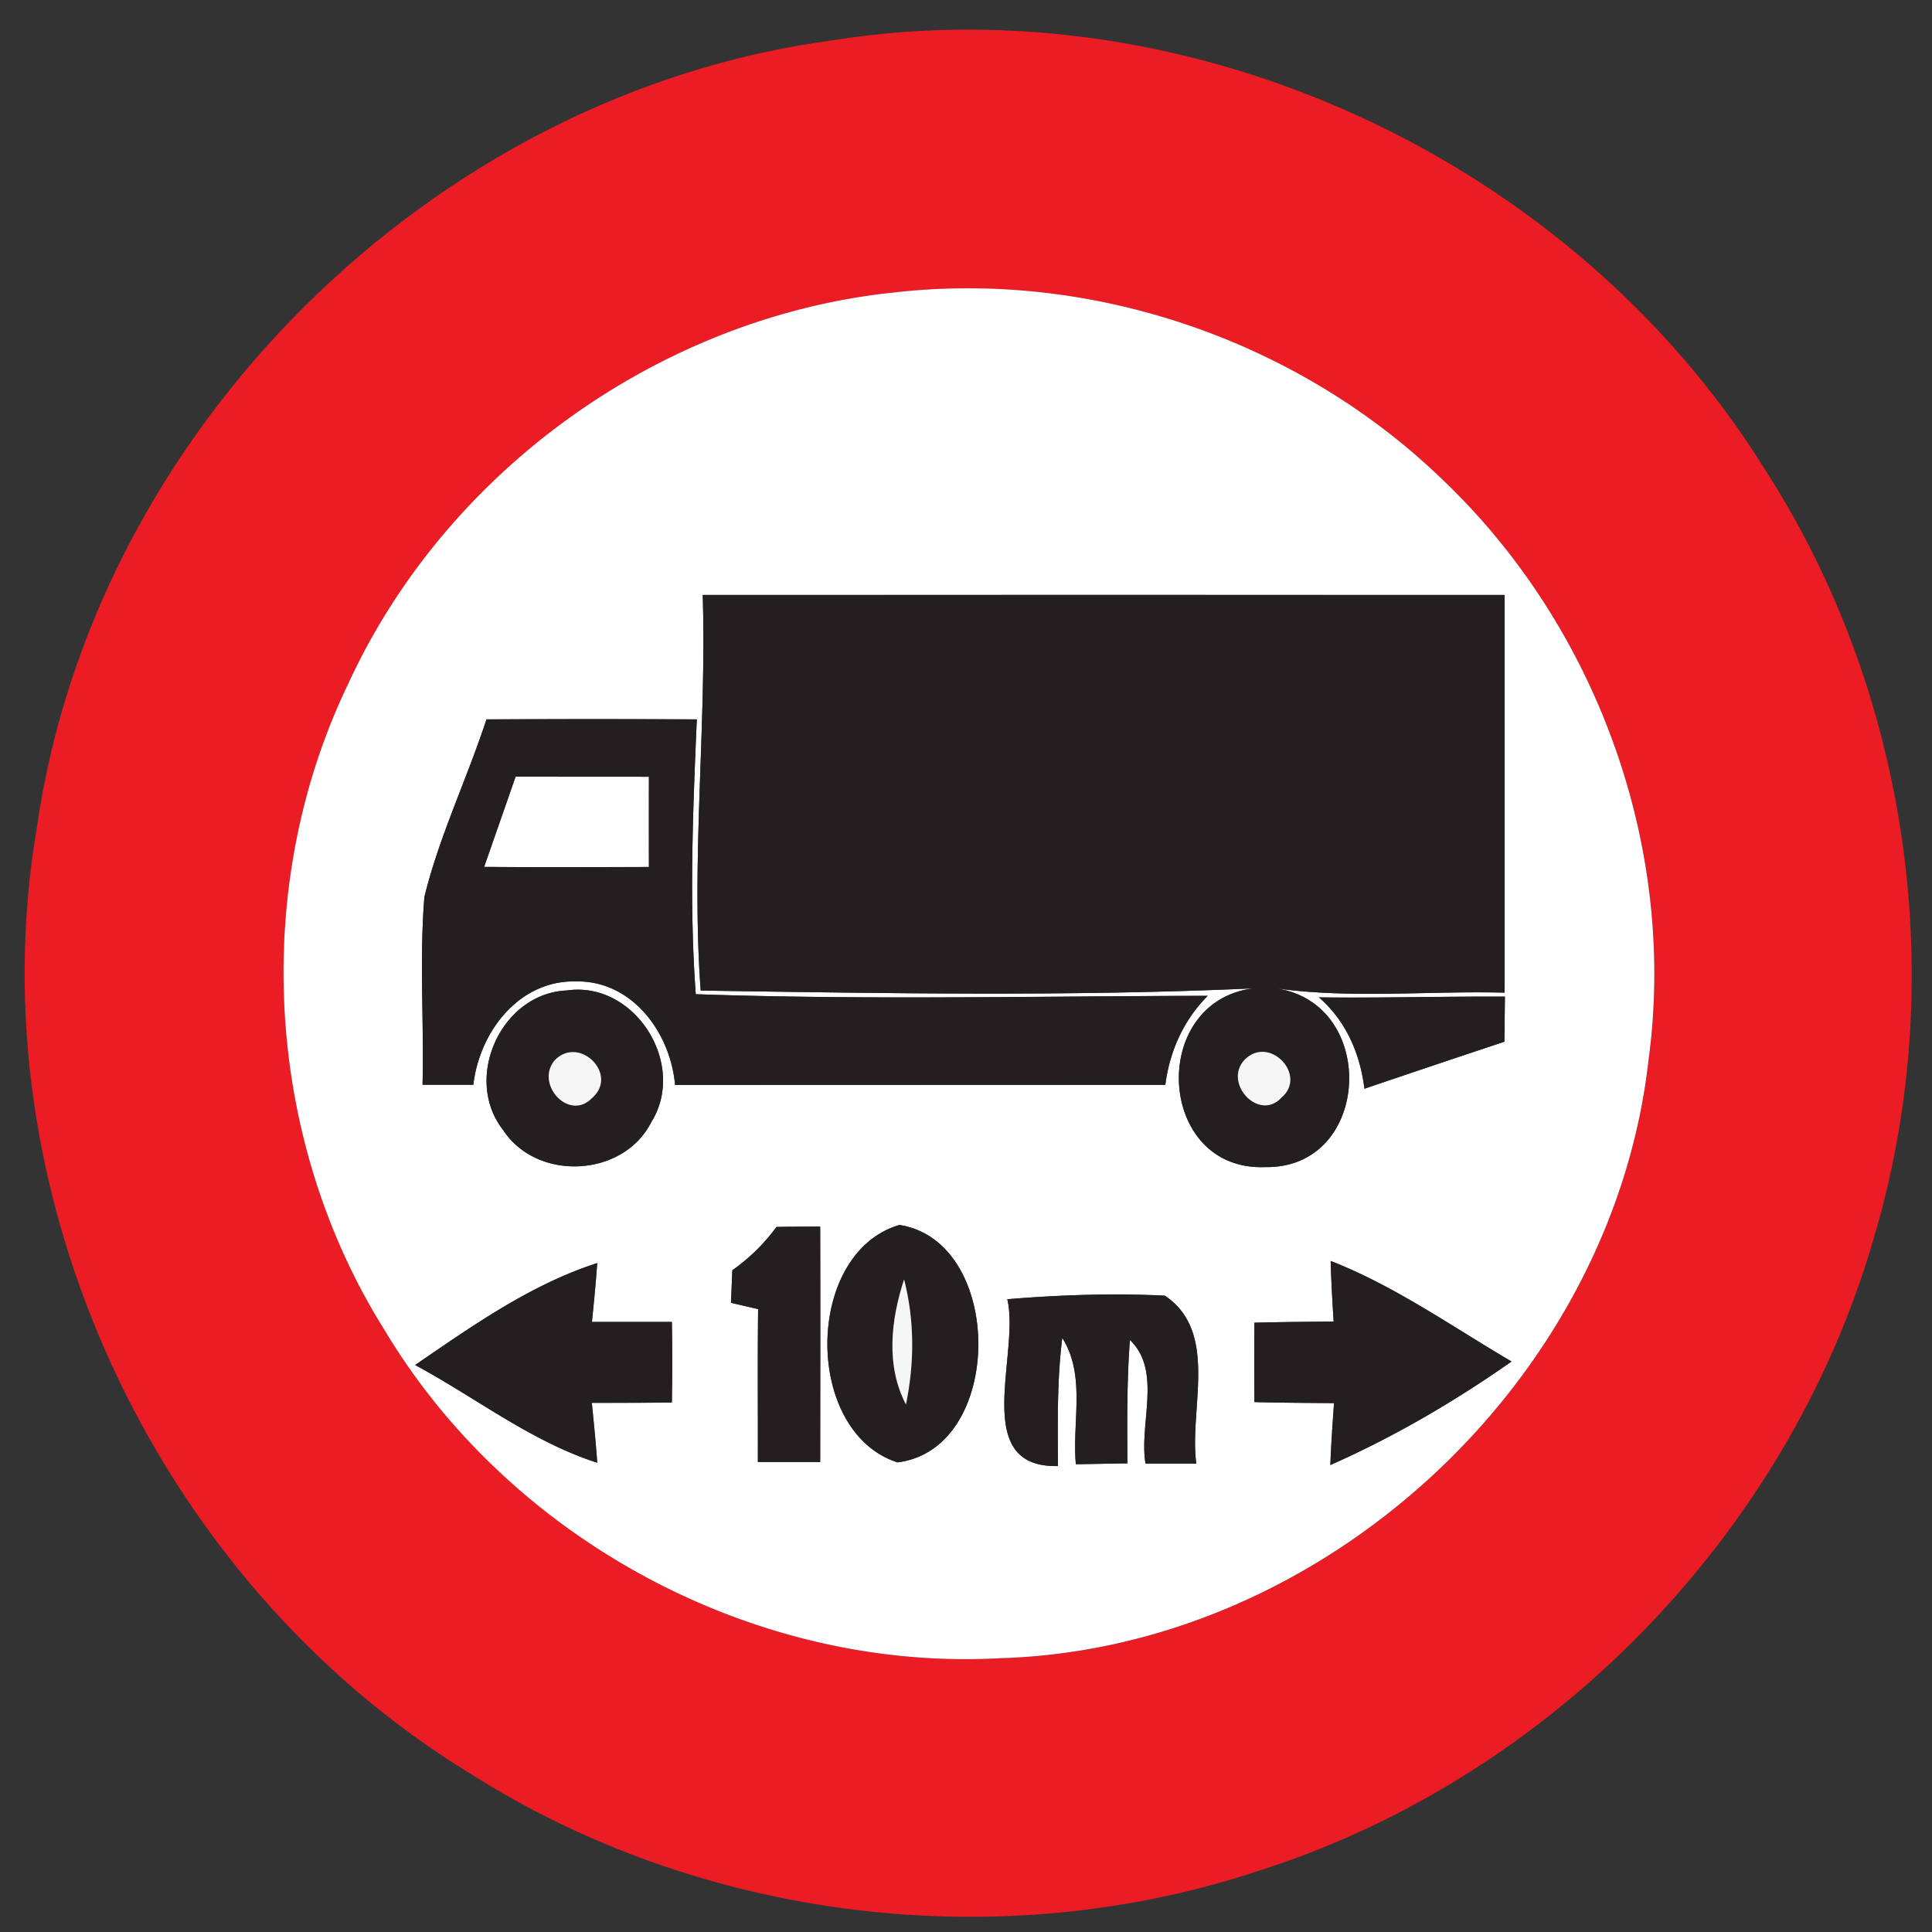 <svg xmlns="http://www.w3.org/2000/svg" width="24" height="24">
    <rect width="100%" height="100%" fill="#333333" stroke="none"/>
    <path fill="#ec1c24" d="M10.343.5c4.463-.707 9.176 1.483 11.564 5.304 1.82 2.804 2.326 6.409 1.36 9.609-1.06 3.639-3.996 6.663-7.607 7.819-3.24 1.084-6.949.627-9.83-1.207C1.923 19.634-.311 14.821.456 10.294c.703-4.957 4.926-9.131 9.887-9.793zm.716 3.139c-2.877.317-5.51 2.211-6.724 4.839-1.226 2.526-1.053 5.66.439 8.039 1.561 2.613 4.606 4.251 7.65 4.083 4.017-.117 7.609-3.444 8.056-7.433.359-2.636-.643-5.391-2.569-7.217-1.794-1.73-4.373-2.61-6.851-2.31z"/>
    <path fill="#fff" d="M11.059 3.639c2.479-.3 5.057.58 6.851 2.31 1.926 1.826 2.927 4.581 2.569 7.217-.447 3.989-4.039 7.316-8.056 7.433-3.044.169-6.089-1.47-7.65-4.083-1.491-2.379-1.664-5.513-.439-8.039 1.214-2.627 3.847-4.521 6.724-4.839zM8.73 7.391c.049 1.639-.146 3.277-.026 4.914 2.286.034 4.579.076 6.861-.027-1.306.171-1.193 2.273.15 2.22 1.32.024 1.416-2.033.137-2.22.941.13 1.893.029 2.839.053l-.001-4.94c-3.32-.001-6.64-.001-9.96 0zM6.043 8.936c-.241.74-.586 1.449-.771 2.207-.063.776-.004 1.556-.023 2.333h.631c.076-.657.567-1.303 1.279-1.284.699-.01 1.17.64 1.227 1.286l6.09-.001c.054-.419.227-.804.527-1.106-2.12.004-4.243.053-6.36-.02-.083-1.137-.036-2.277.013-3.414-.871-.004-1.741-.004-2.613 0zm.998 3.368c-.816.034-1.294 1.093-.791 1.733.42.644 1.493.59 1.84-.097.451-.719-.204-1.759-1.049-1.636zm9.342.085c.339.293.513.699.567 1.136a272.91 272.91 0 0 1 1.739-.584c.001-.187.004-.374.006-.56-.77-.004-1.541.019-2.311.009zm-5.21 2.828c-1.184.349-1.194 2.571-.024 2.949 1.334-.164 1.336-2.744.024-2.949zm-1.527.024a2.36 2.36 0 0 1-.549.539l-.017.404.337.079c-.007.633-.001 1.266-.003 1.899h.774c.001-.974.003-1.95 0-2.924-.181 0-.361.001-.543.004zm-4.49 1.716c.753.404 1.443.951 2.263 1.214-.017-.249-.043-.496-.067-.744.331 0 .663 0 .994-.004.006-.333.006-.667 0-1.001h-.993c.024-.244.049-.487.066-.731-.826.266-1.553.781-2.263 1.267zm11.374-1.293c.007.251.021.501.037.753-.329.003-.656.006-.984.014-.003.329-.003.657 0 .986.329.009.659.01.989.013-.019.256-.036.513-.046.769.79-.349 1.544-.79 2.251-1.286-.739-.433-1.446-.936-2.247-1.249zm-4.017.475c.161.68-.47 2.1.629 2.073-.001-.531-.013-1.063.054-1.591.296.466.12 1.049.169 1.569.213-.004.426-.009.64-.011-.003-.511-.007-1.023.031-1.533.403.383.111 1.041.194 1.536h.631c-.093-.677.286-1.633-.391-2.086a14.876 14.876 0 0 0-1.957.044z"/>
    <path fill="#fff" d="M6.014 10.769l.391-1.121 1.656.001v1.121c-.683.001-1.364.004-2.047-.001z"/>
    <path fill="#231f20" d="M8.73 7.391c3.32-.001 6.64-.001 9.96 0l.001 4.94c-.946-.024-1.897.077-2.839-.053 1.279.187 1.183 2.244-.137 2.22-1.343.053-1.456-2.049-.15-2.22-2.283.103-4.576.061-6.861.027-.12-1.637.074-3.276.026-4.914zm6.731 5.773c-.273.291.18.776.459.47.326-.276-.15-.781-.459-.47z"/>
    <path fill="#231f20" d="M6.043 8.936c.871-.004 1.741-.004 2.613 0-.049 1.137-.096 2.277-.013 3.414 2.117.073 4.24.024 6.36.02-.3.301-.473.687-.527 1.106l-6.09.001c-.057-.646-.529-1.296-1.227-1.286-.711-.019-1.203.627-1.279 1.284h-.631c.019-.777-.04-1.557.023-2.333.186-.759.53-1.467.771-2.207zm-.029 1.833c.683.006 1.364.003 2.047.001a209.44 209.44 0 0 1 0-1.121l-1.656-.001-.391 1.121z"/>
    <path fill="#231f20" d="M7.041 12.304c.844-.123 1.5.917 1.049 1.636-.347.687-1.42.741-1.84.097-.503-.64-.024-1.699.791-1.733zm-.15.866c-.249.296.179.767.464.47.336-.293-.159-.783-.464-.47zM16.383 12.389c.77.01 1.541-.013 2.311-.009l-.006.56c-.58.193-1.16.387-1.739.584-.054-.437-.229-.843-.567-1.136zM11.173 15.217c1.311.204 1.31 2.784-.024 2.949-1.17-.377-1.16-2.6.024-2.949zm.081 2.23a3.427 3.427 0 0 0-.023-1.554c-.164.5-.23 1.071.023 1.554z"/>
    <path fill="#231f20" d="M9.646 15.241c.181-.003.361-.004.543-.004.003.974.001 1.95 0 2.924h-.774c.001-.633-.004-1.266.003-1.899l-.337-.079.017-.404a2.38 2.38 0 0 0 .549-.539zM5.156 16.957c.71-.486 1.437-1.001 2.263-1.267a22.54 22.54 0 0 1-.066.731h.993c.006.334.006.669 0 1.001-.331.004-.663.004-.994.004.024.249.05.496.067.744-.82-.263-1.51-.81-2.263-1.214zM16.53 15.664c.801.313 1.509.816 2.247 1.249-.707.496-1.461.937-2.251 1.286.01-.256.027-.513.046-.769-.33-.003-.66-.004-.989-.013a54.012 54.012 0 0 1 0-.986c.329-.009.656-.011.984-.014-.016-.251-.03-.501-.037-.753zM12.513 16.139c.65-.05 1.309-.08 1.957-.044.677.453.299 1.409.391 2.086h-.631c-.083-.494.209-1.153-.194-1.536-.039.51-.034 1.021-.031 1.533l-.64.011c-.049-.52.127-1.103-.169-1.569-.067.529-.056 1.06-.054 1.591-1.099.027-.467-1.393-.629-2.073z"/>
    <path fill="#f6f6f6" d="M6.891 13.17c.306-.313.8.177.464.47-.286.297-.713-.174-.464-.47zM15.461 13.164c.309-.311.784.194.459.47-.279.306-.731-.179-.459-.47zM11.254 17.447c-.253-.483-.187-1.054-.023-1.554.131.51.129 1.041.023 1.554z"/>
</svg>
